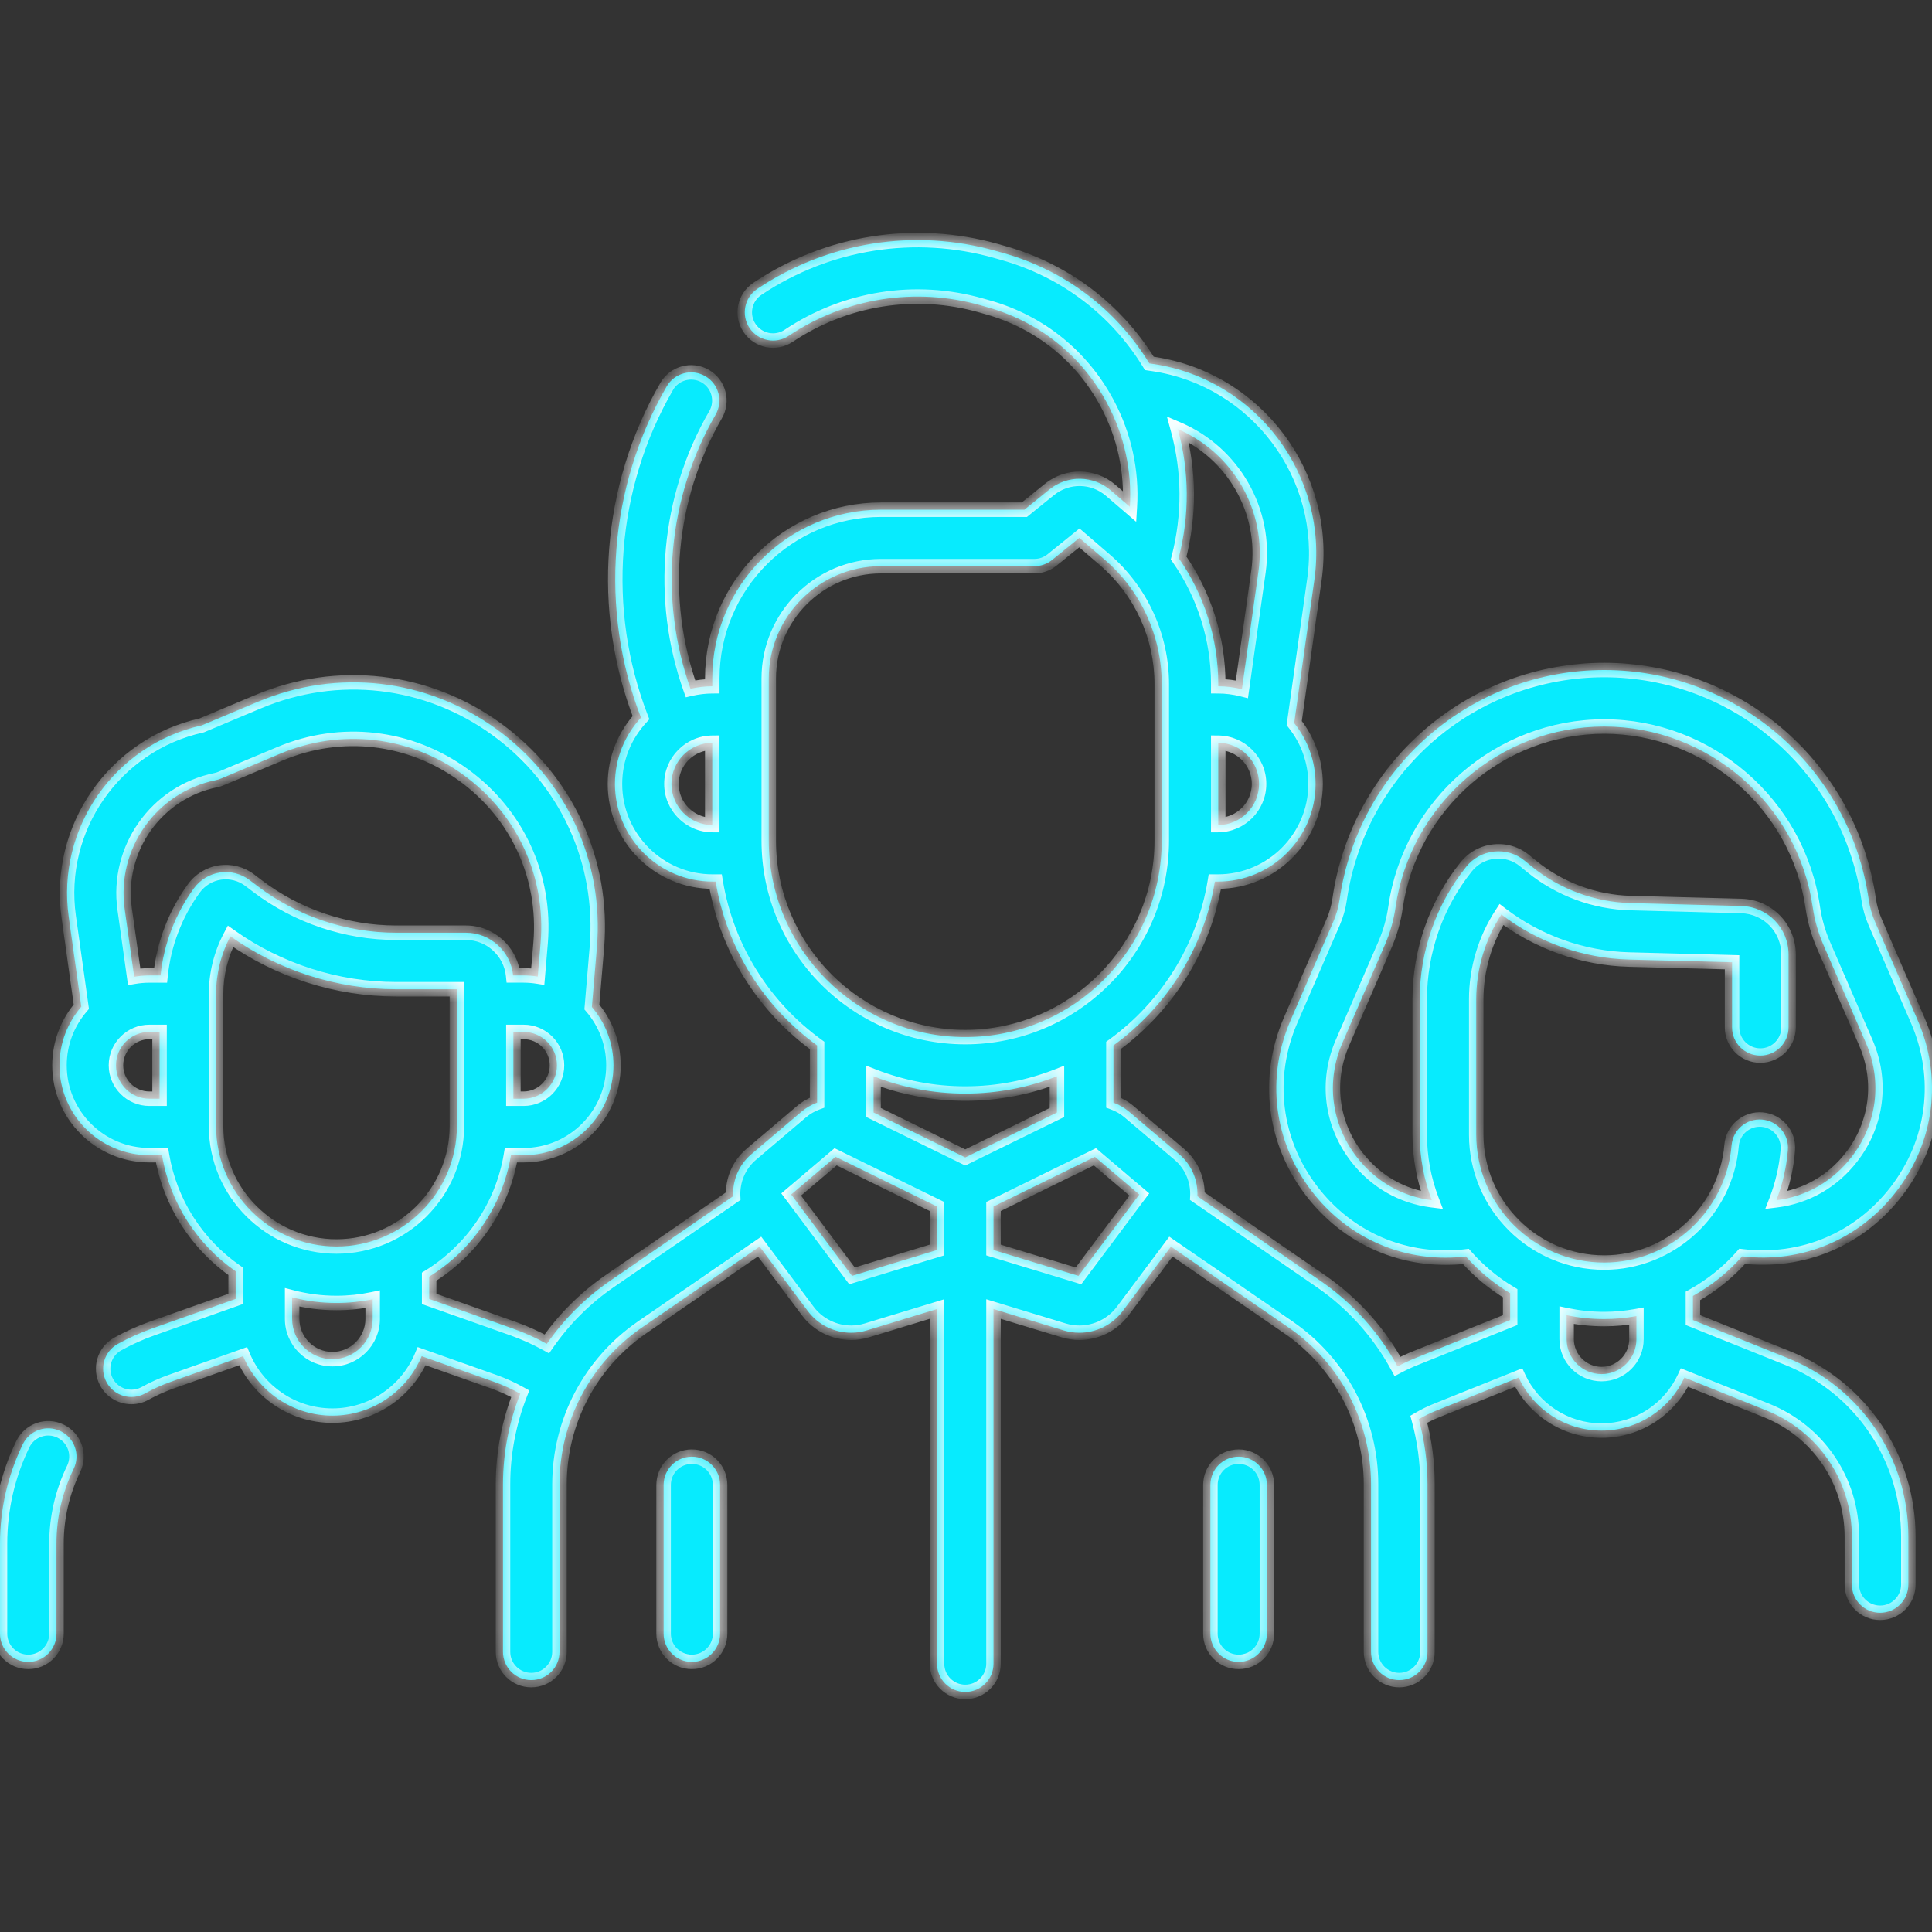 <svg width="80" height="80" viewBox="0 0 80 80" fill="none" xmlns="http://www.w3.org/2000/svg">
<rect x="0" y="0" width="80" height="80" fill="#333333" stroke="none"/>
<g clip-path="url(#clip0_716:2656)">
<mask id="path-1-inside-1_716:2656" fill="white">
<path fill-rule="evenodd" clip-rule="evenodd" d="M74.018 56.233L70.101 54.662V53.662C70.87 53.235 71.56 52.679 72.141 52.022C74.618 52.315 76.989 51.326 78.523 49.336C80.11 47.279 80.44 44.627 79.407 42.244L77.648 38.188C77.516 37.884 77.425 37.562 77.377 37.234C76.998 34.599 75.682 32.189 73.671 30.446C71.659 28.704 69.086 27.744 66.425 27.744C63.763 27.744 61.19 28.704 59.179 30.446C57.168 32.189 55.851 34.599 55.472 37.234C55.425 37.562 55.334 37.884 55.201 38.188L53.443 42.244C52.409 44.627 52.739 47.279 54.326 49.336C55.684 51.096 57.695 52.077 59.856 52.077C60.134 52.077 60.416 52.06 60.699 52.027C61.226 52.625 61.844 53.14 62.533 53.55V54.662L58.616 56.233C58.361 56.336 58.112 56.452 57.869 56.58C57.111 55.186 56.029 53.967 54.683 53.041L49.582 49.533C49.611 48.889 49.353 48.24 48.829 47.795L46.756 46.036C46.559 45.869 46.339 45.743 46.105 45.657V43.289C48.296 41.7 49.85 39.286 50.305 36.505H50.43C52.66 36.505 54.475 34.691 54.475 32.461C54.475 31.509 54.143 30.633 53.59 29.941L54.427 23.997C55.029 19.712 52.038 15.709 47.758 15.072L47.592 15.048C46.223 12.814 44.103 11.203 41.56 10.482L41.254 10.395C37.882 9.439 34.276 10.009 31.359 11.961C30.822 12.32 30.678 13.046 31.037 13.583C31.396 14.12 32.123 14.264 32.66 13.905C35.005 12.335 37.905 11.877 40.616 12.645L40.922 12.732C43.05 13.335 44.797 14.742 45.841 16.692C46.559 18.034 46.876 19.509 46.785 20.985L45.992 20.303C45.267 19.681 44.201 19.664 43.458 20.265L42.418 21.105H36.481C32.628 21.105 29.494 24.239 29.494 28.092V28.416C29.184 28.418 28.882 28.455 28.592 28.522C27.27 24.799 27.642 20.605 29.63 17.174C29.954 16.615 29.763 15.9 29.204 15.576C28.645 15.252 27.93 15.443 27.606 16.002C25.202 20.151 24.812 25.252 26.541 29.717C25.873 30.439 25.464 31.403 25.464 32.461C25.464 34.691 27.279 36.505 29.509 36.505H29.634C30.089 39.286 31.643 41.7 33.834 43.289V45.657C33.6 45.743 33.38 45.869 33.183 46.036L31.11 47.795C30.586 48.24 30.328 48.889 30.357 49.533L25.256 53.041C24.22 53.754 23.339 54.641 22.643 55.647C22.192 55.398 21.722 55.185 21.235 55.013L17.771 53.786V52.864C19.536 51.774 20.804 49.957 21.157 47.834H21.68C23.733 47.834 25.402 46.165 25.402 44.112C25.402 43.191 25.065 42.348 24.508 41.697L24.717 39.225C25.008 35.665 23.454 32.288 20.562 30.193C17.67 28.097 13.977 27.672 10.685 29.056L8.353 30.037C4.743 30.834 2.33 34.293 2.846 37.967L3.367 41.685C2.805 42.337 2.463 43.185 2.463 44.112C2.463 46.165 4.133 47.834 6.185 47.834H6.709C7.039 49.819 8.17 51.536 9.758 52.642V53.786L6.294 55.012C5.809 55.184 5.331 55.399 4.874 55.652C4.309 55.965 4.104 56.676 4.416 57.242C4.63 57.628 5.029 57.846 5.441 57.846C5.632 57.846 5.826 57.799 6.006 57.7C6.351 57.509 6.711 57.346 7.075 57.217L10.068 56.157C10.674 57.602 12.102 58.619 13.764 58.619C15.426 58.619 16.855 57.602 17.461 56.157L20.454 57.218C20.83 57.351 21.194 57.517 21.542 57.711C21.077 58.889 20.828 60.158 20.828 61.461V68.4C20.828 69.046 21.352 69.569 21.998 69.569C22.644 69.569 23.168 69.046 23.168 68.4V61.461C23.168 58.866 24.444 56.439 26.582 54.969L31.453 51.619L33.45 54.288C33.879 54.862 34.552 55.186 35.246 55.186C35.462 55.186 35.681 55.154 35.894 55.089L38.8 54.205V68.889C38.8 69.535 39.323 70.059 39.969 70.059C40.615 70.059 41.139 69.535 41.139 68.889V54.205L44.045 55.09C44.258 55.154 44.477 55.186 44.693 55.186C45.387 55.186 46.06 54.862 46.489 54.288L48.486 51.619L53.357 54.969C55.495 56.439 56.771 58.866 56.771 61.461V68.4C56.771 69.046 57.295 69.569 57.941 69.569C58.587 69.569 59.11 69.046 59.11 68.4V61.461C59.11 60.539 58.985 59.635 58.748 58.767C58.985 58.629 59.232 58.507 59.487 58.405L62.883 57.042C63.485 58.337 64.797 59.238 66.317 59.238C67.836 59.238 69.149 58.337 69.75 57.042L73.147 58.405C75.294 59.266 76.682 61.318 76.682 63.632V65.612C76.682 66.258 77.206 66.782 77.852 66.782C78.498 66.782 79.021 66.258 79.021 65.612V63.632C79.021 60.357 77.057 57.453 74.018 56.233ZM27.803 32.46C27.803 31.525 28.56 30.764 29.493 30.756V34.165C28.56 34.156 27.803 33.395 27.803 32.46ZM21.68 45.495H21.258V42.73H21.68C22.442 42.73 23.063 43.35 23.063 44.112C23.063 44.874 22.442 45.495 21.68 45.495ZM4.802 44.112C4.802 43.35 5.422 42.73 6.185 42.73H6.607V45.495H6.185C5.423 45.495 4.802 44.874 4.802 44.112ZM8.028 36.785C7.252 37.856 6.783 39.09 6.648 40.391H6.185C5.97 40.391 5.76 40.41 5.556 40.445L5.162 37.642C4.813 35.15 6.471 32.805 8.937 32.304C9.013 32.289 9.087 32.266 9.158 32.236L11.591 31.213C14.124 30.148 16.965 30.475 19.189 32.087C21.414 33.699 22.609 36.296 22.386 39.031L22.267 40.437C22.076 40.407 21.88 40.39 21.68 40.39H21.247C21.147 39.399 20.307 38.622 19.289 38.622H16.401C14.342 38.622 12.305 37.937 10.665 36.693L10.334 36.442C9.987 36.179 9.54 36.064 9.109 36.128C8.678 36.193 8.284 36.432 8.028 36.785ZM8.947 41.169C8.947 40.323 9.15 39.506 9.541 38.77C11.533 40.185 13.955 40.962 16.401 40.962H18.919V46.628C18.919 49.377 16.682 51.614 13.933 51.614C11.183 51.614 8.947 49.377 8.947 46.628V41.169ZM13.764 56.28C12.845 56.28 12.097 55.532 12.097 54.612V53.72C12.684 53.873 13.299 53.953 13.933 53.953C14.446 53.953 14.947 53.9 15.432 53.799V54.612C15.432 55.532 14.684 56.28 13.764 56.28ZM50.445 34.165V30.756C51.378 30.764 52.135 31.525 52.135 32.46C52.135 33.395 51.378 34.156 50.445 34.165ZM52.11 23.671L51.425 28.54C51.111 28.46 50.783 28.417 50.445 28.416V28.322C50.445 26.436 49.861 24.622 48.805 23.106C49.266 21.332 49.249 19.506 48.773 17.77C51.032 18.734 52.467 21.133 52.11 23.671ZM31.833 34.806V28.091C31.833 25.529 33.918 23.444 36.481 23.444H42.831C43.099 23.444 43.358 23.352 43.566 23.184L44.694 22.273L45.742 23.173C47.244 24.464 48.105 26.341 48.105 28.322V34.806C48.105 39.293 44.455 42.943 39.969 42.943C35.483 42.943 31.833 39.293 31.833 34.806ZM39.969 45.282C41.308 45.282 42.587 45.027 43.766 44.567V46.066L39.969 47.927L36.173 46.066V44.567C37.351 45.027 38.63 45.282 39.969 45.282ZM35.281 52.831L32.761 49.462L34.601 47.9L38.799 49.959V51.76L35.281 52.831ZM44.658 52.831L41.139 51.76V49.959L45.337 47.901L47.177 49.462L44.658 52.831ZM56.178 47.908C55.119 46.535 54.899 44.765 55.589 43.175L57.347 39.119C57.562 38.624 57.71 38.102 57.787 37.567C58.401 33.301 62.114 30.084 66.425 30.084C70.735 30.084 74.448 33.301 75.062 37.567C75.139 38.102 75.287 38.624 75.502 39.119L77.26 43.175C77.95 44.765 77.73 46.535 76.671 47.908C75.887 48.924 74.775 49.55 73.556 49.7C73.808 49.046 73.972 48.348 74.032 47.621C74.086 46.977 73.607 46.412 72.963 46.359C72.32 46.306 71.754 46.784 71.701 47.428C71.476 50.149 69.158 52.28 66.425 52.28C63.504 52.28 61.128 49.904 61.128 46.984V41.373C61.128 40.129 61.494 38.905 62.169 37.866C63.682 39.022 65.548 39.682 67.454 39.733L71.721 39.845V42.54C71.721 43.186 72.245 43.709 72.891 43.709C73.537 43.709 74.06 43.186 74.06 42.54V39.529C74.06 38.428 73.199 37.544 72.099 37.515L67.516 37.394C66.031 37.355 64.58 36.818 63.428 35.881L63.126 35.635C62.77 35.345 62.322 35.212 61.865 35.261C61.408 35.31 60.998 35.535 60.712 35.893C59.471 37.443 58.788 39.389 58.788 41.373V46.984C58.788 47.94 58.966 48.854 59.288 49.698C58.071 49.547 56.961 48.923 56.178 47.908ZM66.317 56.898C65.52 56.898 64.871 56.25 64.871 55.453V54.461C65.373 54.565 65.892 54.62 66.424 54.62C66.88 54.62 67.326 54.577 67.761 54.498V55.453C67.762 56.25 67.113 56.898 66.317 56.898ZM27.479 61.487C27.479 60.841 28.002 60.317 28.648 60.317C29.294 60.317 29.818 60.841 29.818 61.487V67.647C29.818 68.293 29.294 68.816 28.648 68.816C28.002 68.816 27.479 68.293 27.479 67.647V61.487ZM50.12 61.487C50.12 60.841 50.643 60.317 51.289 60.317C51.935 60.317 52.459 60.841 52.459 61.487V67.647C52.459 68.293 51.935 68.816 51.289 68.816C50.643 68.816 50.12 68.293 50.12 67.647V61.487ZM0.944 59.803C1.226 59.221 1.926 58.978 2.507 59.26C3.089 59.541 3.332 60.241 3.05 60.822C2.578 61.796 2.339 62.838 2.339 63.918V67.647C2.339 68.293 1.816 68.816 1.17 68.816C0.524 68.816 0 68.293 0 67.647V63.918C0 62.482 0.318 61.097 0.944 59.803Z"/>
</mask>
<path fill-rule="evenodd" clip-rule="evenodd" d="M74.018 56.233L70.101 54.662V53.662C70.87 53.235 71.56 52.679 72.141 52.022C74.618 52.315 76.989 51.326 78.523 49.336C80.11 47.279 80.44 44.627 79.407 42.244L77.648 38.188C77.516 37.884 77.425 37.562 77.377 37.234C76.998 34.599 75.682 32.189 73.671 30.446C71.659 28.704 69.086 27.744 66.425 27.744C63.763 27.744 61.19 28.704 59.179 30.446C57.168 32.189 55.851 34.599 55.472 37.234C55.425 37.562 55.334 37.884 55.201 38.188L53.443 42.244C52.409 44.627 52.739 47.279 54.326 49.336C55.684 51.096 57.695 52.077 59.856 52.077C60.134 52.077 60.416 52.06 60.699 52.027C61.226 52.625 61.844 53.14 62.533 53.55V54.662L58.616 56.233C58.361 56.336 58.112 56.452 57.869 56.58C57.111 55.186 56.029 53.967 54.683 53.041L49.582 49.533C49.611 48.889 49.353 48.24 48.829 47.795L46.756 46.036C46.559 45.869 46.339 45.743 46.105 45.657V43.289C48.296 41.7 49.85 39.286 50.305 36.505H50.43C52.66 36.505 54.475 34.691 54.475 32.461C54.475 31.509 54.143 30.633 53.59 29.941L54.427 23.997C55.029 19.712 52.038 15.709 47.758 15.072L47.592 15.048C46.223 12.814 44.103 11.203 41.56 10.482L41.254 10.395C37.882 9.439 34.276 10.009 31.359 11.961C30.822 12.32 30.678 13.046 31.037 13.583C31.396 14.12 32.123 14.264 32.66 13.905C35.005 12.335 37.905 11.877 40.616 12.645L40.922 12.732C43.05 13.335 44.797 14.742 45.841 16.692C46.559 18.034 46.876 19.509 46.785 20.985L45.992 20.303C45.267 19.681 44.201 19.664 43.458 20.265L42.418 21.105H36.481C32.628 21.105 29.494 24.239 29.494 28.092V28.416C29.184 28.418 28.882 28.455 28.592 28.522C27.27 24.799 27.642 20.605 29.63 17.174C29.954 16.615 29.763 15.9 29.204 15.576C28.645 15.252 27.93 15.443 27.606 16.002C25.202 20.151 24.812 25.252 26.541 29.717C25.873 30.439 25.464 31.403 25.464 32.461C25.464 34.691 27.279 36.505 29.509 36.505H29.634C30.089 39.286 31.643 41.7 33.834 43.289V45.657C33.6 45.743 33.38 45.869 33.183 46.036L31.11 47.795C30.586 48.24 30.328 48.889 30.357 49.533L25.256 53.041C24.22 53.754 23.339 54.641 22.643 55.647C22.192 55.398 21.722 55.185 21.235 55.013L17.771 53.786V52.864C19.536 51.774 20.804 49.957 21.157 47.834H21.68C23.733 47.834 25.402 46.165 25.402 44.112C25.402 43.191 25.065 42.348 24.508 41.697L24.717 39.225C25.008 35.665 23.454 32.288 20.562 30.193C17.67 28.097 13.977 27.672 10.685 29.056L8.353 30.037C4.743 30.834 2.33 34.293 2.846 37.967L3.367 41.685C2.805 42.337 2.463 43.185 2.463 44.112C2.463 46.165 4.133 47.834 6.185 47.834H6.709C7.039 49.819 8.17 51.536 9.758 52.642V53.786L6.294 55.012C5.809 55.184 5.331 55.399 4.874 55.652C4.309 55.965 4.104 56.676 4.416 57.242C4.63 57.628 5.029 57.846 5.441 57.846C5.632 57.846 5.826 57.799 6.006 57.7C6.351 57.509 6.711 57.346 7.075 57.217L10.068 56.157C10.674 57.602 12.102 58.619 13.764 58.619C15.426 58.619 16.855 57.602 17.461 56.157L20.454 57.218C20.83 57.351 21.194 57.517 21.542 57.711C21.077 58.889 20.828 60.158 20.828 61.461V68.4C20.828 69.046 21.352 69.569 21.998 69.569C22.644 69.569 23.168 69.046 23.168 68.4V61.461C23.168 58.866 24.444 56.439 26.582 54.969L31.453 51.619L33.45 54.288C33.879 54.862 34.552 55.186 35.246 55.186C35.462 55.186 35.681 55.154 35.894 55.089L38.8 54.205V68.889C38.8 69.535 39.323 70.059 39.969 70.059C40.615 70.059 41.139 69.535 41.139 68.889V54.205L44.045 55.09C44.258 55.154 44.477 55.186 44.693 55.186C45.387 55.186 46.06 54.862 46.489 54.288L48.486 51.619L53.357 54.969C55.495 56.439 56.771 58.866 56.771 61.461V68.4C56.771 69.046 57.295 69.569 57.941 69.569C58.587 69.569 59.11 69.046 59.11 68.4V61.461C59.11 60.539 58.985 59.635 58.748 58.767C58.985 58.629 59.232 58.507 59.487 58.405L62.883 57.042C63.485 58.337 64.797 59.238 66.317 59.238C67.836 59.238 69.149 58.337 69.75 57.042L73.147 58.405C75.294 59.266 76.682 61.318 76.682 63.632V65.612C76.682 66.258 77.206 66.782 77.852 66.782C78.498 66.782 79.021 66.258 79.021 65.612V63.632C79.021 60.357 77.057 57.453 74.018 56.233ZM27.803 32.46C27.803 31.525 28.56 30.764 29.493 30.756V34.165C28.56 34.156 27.803 33.395 27.803 32.46ZM21.68 45.495H21.258V42.73H21.68C22.442 42.73 23.063 43.35 23.063 44.112C23.063 44.874 22.442 45.495 21.68 45.495ZM4.802 44.112C4.802 43.35 5.422 42.73 6.185 42.73H6.607V45.495H6.185C5.423 45.495 4.802 44.874 4.802 44.112ZM8.028 36.785C7.252 37.856 6.783 39.09 6.648 40.391H6.185C5.97 40.391 5.76 40.41 5.556 40.445L5.162 37.642C4.813 35.15 6.471 32.805 8.937 32.304C9.013 32.289 9.087 32.266 9.158 32.236L11.591 31.213C14.124 30.148 16.965 30.475 19.189 32.087C21.414 33.699 22.609 36.296 22.386 39.031L22.267 40.437C22.076 40.407 21.88 40.39 21.68 40.39H21.247C21.147 39.399 20.307 38.622 19.289 38.622H16.401C14.342 38.622 12.305 37.937 10.665 36.693L10.334 36.442C9.987 36.179 9.54 36.064 9.109 36.128C8.678 36.193 8.284 36.432 8.028 36.785ZM8.947 41.169C8.947 40.323 9.15 39.506 9.541 38.77C11.533 40.185 13.955 40.962 16.401 40.962H18.919V46.628C18.919 49.377 16.682 51.614 13.933 51.614C11.183 51.614 8.947 49.377 8.947 46.628V41.169ZM13.764 56.28C12.845 56.28 12.097 55.532 12.097 54.612V53.72C12.684 53.873 13.299 53.953 13.933 53.953C14.446 53.953 14.947 53.9 15.432 53.799V54.612C15.432 55.532 14.684 56.28 13.764 56.28ZM50.445 34.165V30.756C51.378 30.764 52.135 31.525 52.135 32.46C52.135 33.395 51.378 34.156 50.445 34.165ZM52.11 23.671L51.425 28.54C51.111 28.46 50.783 28.417 50.445 28.416V28.322C50.445 26.436 49.861 24.622 48.805 23.106C49.266 21.332 49.249 19.506 48.773 17.77C51.032 18.734 52.467 21.133 52.11 23.671ZM31.833 34.806V28.091C31.833 25.529 33.918 23.444 36.481 23.444H42.831C43.099 23.444 43.358 23.352 43.566 23.184L44.694 22.273L45.742 23.173C47.244 24.464 48.105 26.341 48.105 28.322V34.806C48.105 39.293 44.455 42.943 39.969 42.943C35.483 42.943 31.833 39.293 31.833 34.806ZM39.969 45.282C41.308 45.282 42.587 45.027 43.766 44.567V46.066L39.969 47.927L36.173 46.066V44.567C37.351 45.027 38.63 45.282 39.969 45.282ZM35.281 52.831L32.761 49.462L34.601 47.9L38.799 49.959V51.76L35.281 52.831ZM44.658 52.831L41.139 51.76V49.959L45.337 47.901L47.177 49.462L44.658 52.831ZM56.178 47.908C55.119 46.535 54.899 44.765 55.589 43.175L57.347 39.119C57.562 38.624 57.71 38.102 57.787 37.567C58.401 33.301 62.114 30.084 66.425 30.084C70.735 30.084 74.448 33.301 75.062 37.567C75.139 38.102 75.287 38.624 75.502 39.119L77.26 43.175C77.95 44.765 77.73 46.535 76.671 47.908C75.887 48.924 74.775 49.55 73.556 49.7C73.808 49.046 73.972 48.348 74.032 47.621C74.086 46.977 73.607 46.412 72.963 46.359C72.32 46.306 71.754 46.784 71.701 47.428C71.476 50.149 69.158 52.28 66.425 52.28C63.504 52.28 61.128 49.904 61.128 46.984V41.373C61.128 40.129 61.494 38.905 62.169 37.866C63.682 39.022 65.548 39.682 67.454 39.733L71.721 39.845V42.54C71.721 43.186 72.245 43.709 72.891 43.709C73.537 43.709 74.06 43.186 74.06 42.54V39.529C74.06 38.428 73.199 37.544 72.099 37.515L67.516 37.394C66.031 37.355 64.58 36.818 63.428 35.881L63.126 35.635C62.77 35.345 62.322 35.212 61.865 35.261C61.408 35.31 60.998 35.535 60.712 35.893C59.471 37.443 58.788 39.389 58.788 41.373V46.984C58.788 47.94 58.966 48.854 59.288 49.698C58.071 49.547 56.961 48.923 56.178 47.908ZM66.317 56.898C65.52 56.898 64.871 56.25 64.871 55.453V54.461C65.373 54.565 65.892 54.62 66.424 54.62C66.88 54.62 67.326 54.577 67.761 54.498V55.453C67.762 56.25 67.113 56.898 66.317 56.898ZM27.479 61.487C27.479 60.841 28.002 60.317 28.648 60.317C29.294 60.317 29.818 60.841 29.818 61.487V67.647C29.818 68.293 29.294 68.816 28.648 68.816C28.002 68.816 27.479 68.293 27.479 67.647V61.487ZM50.12 61.487C50.12 60.841 50.643 60.317 51.289 60.317C51.935 60.317 52.459 60.841 52.459 61.487V67.647C52.459 68.293 51.935 68.816 51.289 68.816C50.643 68.816 50.12 68.293 50.12 67.647V61.487ZM0.944 59.803C1.226 59.221 1.926 58.978 2.507 59.26C3.089 59.541 3.332 60.241 3.05 60.822C2.578 61.796 2.339 62.838 2.339 63.918V67.647C2.339 68.293 1.816 68.816 1.17 68.816C0.524 68.816 0 68.293 0 67.647V63.918C0 62.482 0.318 61.097 0.944 59.803Z" fill="#07EBFE"/>
<path d="M70.101 54.662H69.801V54.865L69.989 54.941L70.101 54.662ZM74.018 56.233L74.129 55.955L74.129 55.955L74.018 56.233ZM70.101 53.662L69.955 53.4L69.801 53.485V53.662H70.101ZM72.141 52.022L72.176 51.724L72.02 51.706L71.916 51.824L72.141 52.022ZM78.523 49.336L78.286 49.153L78.286 49.153L78.523 49.336ZM79.407 42.244L79.682 42.124L79.682 42.124L79.407 42.244ZM77.648 38.188L77.923 38.069L77.923 38.069L77.648 38.188ZM77.377 37.234L77.08 37.276L77.08 37.276L77.377 37.234ZM73.671 30.446L73.474 30.673L73.474 30.673L73.671 30.446ZM59.179 30.446L59.375 30.673H59.375L59.179 30.446ZM55.472 37.234L55.769 37.276L55.769 37.276L55.472 37.234ZM55.201 38.188L54.926 38.069L54.926 38.069L55.201 38.188ZM53.443 42.244L53.168 42.124L53.443 42.244ZM54.326 49.336L54.089 49.52L54.089 49.52L54.326 49.336ZM59.856 52.077V51.777H59.856L59.856 52.077ZM60.699 52.027L60.924 51.829L60.82 51.711L60.664 51.729L60.699 52.027ZM62.533 53.55H62.833V53.379L62.686 53.292L62.533 53.55ZM62.533 54.662L62.644 54.941L62.833 54.865V54.662H62.533ZM58.616 56.233L58.505 55.955L58.505 55.955L58.616 56.233ZM57.869 56.58L57.605 56.723L57.747 56.984L58.009 56.845L57.869 56.58ZM54.683 53.041L54.853 52.794L54.853 52.794L54.683 53.041ZM49.582 49.533L49.282 49.52L49.274 49.686L49.412 49.781L49.582 49.533ZM48.829 47.795L48.635 48.024L48.635 48.024L48.829 47.795ZM46.756 46.036L46.562 46.265L46.562 46.265L46.756 46.036ZM46.105 45.657H45.805V45.867L46.002 45.939L46.105 45.657ZM46.105 43.289L45.929 43.047L45.805 43.136V43.289H46.105ZM50.305 36.505V36.205H50.05L50.009 36.456L50.305 36.505ZM53.59 29.941L53.294 29.899L53.276 30.027L53.356 30.128L53.59 29.941ZM54.427 23.997L54.724 24.039L54.724 24.039L54.427 23.997ZM47.758 15.072L47.802 14.776L47.802 14.776L47.758 15.072ZM47.592 15.048L47.336 15.204L47.409 15.324L47.548 15.345L47.592 15.048ZM41.56 10.482L41.478 10.77L41.478 10.77L41.56 10.482ZM41.254 10.395L41.336 10.106L41.336 10.106L41.254 10.395ZM31.359 11.961L31.526 12.21L31.526 12.21L31.359 11.961ZM31.037 13.583L30.788 13.75L31.037 13.583ZM32.66 13.905L32.493 13.655V13.655L32.66 13.905ZM40.616 12.645L40.698 12.357L40.698 12.357L40.616 12.645ZM40.922 12.732L40.84 13.021L40.84 13.021L40.922 12.732ZM45.841 16.692L46.105 16.55L46.105 16.55L45.841 16.692ZM46.785 20.985L46.589 21.212L47.047 21.606L47.084 21.004L46.785 20.985ZM45.992 20.303L46.187 20.076L46.187 20.076L45.992 20.303ZM43.458 20.265L43.647 20.498L43.647 20.498L43.458 20.265ZM42.418 21.105V21.405H42.524L42.606 21.338L42.418 21.105ZM29.494 28.416L29.495 28.716L29.794 28.715V28.416H29.494ZM28.592 28.522L28.309 28.623L28.399 28.875L28.66 28.814L28.592 28.522ZM29.63 17.174L29.89 17.325L29.89 17.325L29.63 17.174ZM29.204 15.576L29.355 15.316L29.355 15.316L29.204 15.576ZM27.606 16.002L27.346 15.851L27.346 15.851L27.606 16.002ZM26.541 29.717L26.761 29.921L26.888 29.783L26.82 29.609L26.541 29.717ZM29.634 36.505L29.93 36.456L29.889 36.205H29.634V36.505ZM33.834 43.289H34.134V43.136L34.01 43.047L33.834 43.289ZM33.834 45.657L33.937 45.939L34.134 45.867V45.657H33.834ZM33.183 46.036L33.377 46.264L33.377 46.264L33.183 46.036ZM31.11 47.795L31.305 48.024L31.305 48.024L31.11 47.795ZM30.357 49.533L30.527 49.781L30.665 49.686L30.657 49.52L30.357 49.533ZM25.256 53.041L25.426 53.289L25.426 53.289L25.256 53.041ZM22.643 55.647L22.498 55.91L22.736 56.041L22.89 55.818L22.643 55.647ZM21.235 55.013L21.335 54.73L21.335 54.73L21.235 55.013ZM17.771 53.786H17.471V53.998L17.671 54.069L17.771 53.786ZM17.771 52.864L17.614 52.609L17.471 52.697V52.864H17.771ZM21.157 47.834V47.534H20.903L20.861 47.785L21.157 47.834ZM24.508 41.697L24.209 41.672L24.199 41.797L24.28 41.892L24.508 41.697ZM24.717 39.225L25.016 39.25L25.016 39.249L24.717 39.225ZM20.562 30.193L20.386 30.436L20.386 30.436L20.562 30.193ZM10.685 29.056L10.568 28.78H10.568L10.685 29.056ZM8.353 30.037L8.418 30.33L8.444 30.324L8.47 30.313L8.353 30.037ZM2.846 37.967L3.143 37.925L3.143 37.925L2.846 37.967ZM3.367 41.685L3.595 41.881L3.683 41.778L3.665 41.643L3.367 41.685ZM6.709 47.834L7.004 47.785L6.963 47.534H6.709V47.834ZM9.758 52.642H10.058V52.486L9.929 52.396L9.758 52.642ZM9.758 53.786L9.858 54.069L10.058 53.998V53.786H9.758ZM6.294 55.012L6.194 54.73L6.194 54.73L6.294 55.012ZM4.874 55.652L5.019 55.915L5.019 55.915L4.874 55.652ZM4.416 57.242L4.679 57.097L4.679 57.097L4.416 57.242ZM6.006 57.7L6.151 57.962L6.151 57.962L6.006 57.7ZM7.075 57.217L7.175 57.5H7.175L7.075 57.217ZM10.068 56.157L10.344 56.041L10.235 55.78L9.967 55.875L10.068 56.157ZM17.461 56.157L17.561 55.875L17.294 55.78L17.184 56.041L17.461 56.157ZM20.454 57.218L20.354 57.5L20.354 57.5L20.454 57.218ZM21.542 57.711L21.821 57.821L21.917 57.577L21.688 57.449L21.542 57.711ZM26.582 54.969L26.412 54.722H26.412L26.582 54.969ZM31.453 51.619L31.693 51.439L31.521 51.208L31.283 51.372L31.453 51.619ZM33.45 54.288L33.69 54.109L33.69 54.109L33.45 54.288ZM35.894 55.089L35.807 54.802L35.807 54.802L35.894 55.089ZM38.8 54.205H39.1V53.8L38.712 53.918L38.8 54.205ZM41.139 54.205L41.226 53.918L40.839 53.8V54.205H41.139ZM44.045 55.09L43.958 55.377L43.958 55.377L44.045 55.09ZM46.489 54.288L46.729 54.468L46.729 54.468L46.489 54.288ZM48.486 51.619L48.656 51.372L48.418 51.208L48.245 51.439L48.486 51.619ZM53.357 54.969L53.187 55.216L53.187 55.216L53.357 54.969ZM58.748 58.767L58.597 58.508L58.398 58.624L58.459 58.846L58.748 58.767ZM59.487 58.405L59.599 58.683L59.599 58.683L59.487 58.405ZM62.883 57.042L63.155 56.916L63.035 56.658L62.772 56.764L62.883 57.042ZM69.75 57.042L69.862 56.764L69.598 56.658L69.478 56.916L69.75 57.042ZM73.147 58.405L73.035 58.683L73.035 58.683L73.147 58.405ZM79.021 63.632H79.321V63.632L79.021 63.632ZM29.493 30.756H29.793V30.453L29.491 30.456L29.493 30.756ZM29.493 34.165L29.491 34.465L29.793 34.467V34.165H29.493ZM21.258 45.495H20.958V45.795H21.258V45.495ZM21.258 42.73V42.43H20.958V42.73H21.258ZM6.607 42.73H6.907V42.43H6.607V42.73ZM6.607 45.495V45.795H6.907V45.495H6.607ZM6.185 45.495L6.185 45.795H6.185V45.495ZM6.648 40.391V40.691H6.919L6.947 40.421L6.648 40.391ZM8.028 36.785L7.785 36.609L7.785 36.609L8.028 36.785ZM5.556 40.445L5.258 40.486L5.301 40.792L5.606 40.74L5.556 40.445ZM5.162 37.642L5.459 37.6L5.459 37.6L5.162 37.642ZM8.937 32.304L8.878 32.01L8.877 32.01L8.937 32.304ZM9.158 32.236L9.041 31.959L9.041 31.959L9.158 32.236ZM11.591 31.213L11.475 30.936L11.475 30.936L11.591 31.213ZM19.189 32.087L19.365 31.844L19.365 31.844L19.189 32.087ZM22.386 39.031L22.685 39.056L22.685 39.055L22.386 39.031ZM22.267 40.437L22.22 40.733L22.539 40.784L22.566 40.462L22.267 40.437ZM21.247 40.39L20.949 40.421L20.977 40.69H21.247V40.39ZM10.665 36.693L10.847 36.454L10.847 36.454L10.665 36.693ZM10.334 36.442L10.153 36.681L10.153 36.681L10.334 36.442ZM9.109 36.128L9.153 36.425L9.153 36.425L9.109 36.128ZM9.541 38.77L9.715 38.525L9.436 38.327L9.276 38.629L9.541 38.77ZM18.919 40.962H19.218V40.662H18.919V40.962ZM12.097 53.72L12.172 53.43L11.797 53.333V53.72H12.097ZM15.432 53.799H15.732V53.429L15.37 53.505L15.432 53.799ZM50.445 30.756L50.447 30.456L50.145 30.453V30.756H50.445ZM50.445 34.165H50.145V34.467L50.447 34.465L50.445 34.165ZM51.425 28.54L51.351 28.831L51.675 28.913L51.722 28.582L51.425 28.54ZM52.11 23.671L51.812 23.629V23.629L52.11 23.671ZM50.445 28.416H50.145V28.715L50.444 28.716L50.445 28.416ZM48.805 23.106L48.515 23.031L48.48 23.164L48.559 23.277L48.805 23.106ZM48.773 17.77L48.89 17.494L48.319 17.25L48.483 17.85L48.773 17.77ZM43.566 23.184L43.754 23.417L43.755 23.417L43.566 23.184ZM44.694 22.273L44.89 22.045L44.7 21.882L44.505 22.039L44.694 22.273ZM45.742 23.173L45.937 22.946L45.937 22.946L45.742 23.173ZM43.766 44.567H44.066V44.128L43.657 44.288L43.766 44.567ZM43.766 46.066L43.898 46.335L44.066 46.253V46.066H43.766ZM39.969 47.927L39.837 48.197L39.969 48.261L40.101 48.197L39.969 47.927ZM36.173 46.066H35.873V46.253L36.041 46.335L36.173 46.066ZM36.173 44.567L36.282 44.288L35.873 44.128V44.567H36.173ZM32.761 49.462L32.567 49.233L32.352 49.416L32.521 49.641L32.761 49.462ZM35.281 52.831L35.04 53.01L35.166 53.179L35.368 53.117L35.281 52.831ZM34.601 47.9L34.733 47.631L34.556 47.545L34.407 47.672L34.601 47.9ZM38.799 49.959H39.099V49.772L38.931 49.69L38.799 49.959ZM38.799 51.76L38.887 52.047L39.099 51.982V51.76H38.799ZM41.139 51.76H40.839V51.982L41.051 52.047L41.139 51.76ZM44.658 52.831L44.57 53.117L44.772 53.179L44.898 53.01L44.658 52.831ZM41.139 49.959L41.007 49.69L40.839 49.772V49.959H41.139ZM45.337 47.901L45.532 47.672L45.382 47.545L45.205 47.631L45.337 47.901ZM47.177 49.462L47.417 49.642L47.587 49.416L47.371 49.233L47.177 49.462ZM55.589 43.175L55.864 43.294L55.864 43.294L55.589 43.175ZM56.178 47.908L55.941 48.091L55.941 48.091L56.178 47.908ZM57.347 39.119L57.072 39L57.072 39L57.347 39.119ZM57.787 37.567L57.49 37.524L57.49 37.524L57.787 37.567ZM75.062 37.567L75.359 37.524V37.524L75.062 37.567ZM75.502 39.119L75.777 39L75.777 39L75.502 39.119ZM77.26 43.175L76.985 43.294V43.294L77.26 43.175ZM76.671 47.908L76.908 48.091L76.908 48.091L76.671 47.908ZM73.556 49.7L73.276 49.592L73.096 50.059L73.593 49.998L73.556 49.7ZM74.032 47.621L74.331 47.646V47.646L74.032 47.621ZM72.963 46.359L72.988 46.06L72.988 46.06L72.963 46.359ZM71.701 47.428L71.402 47.403V47.403L71.701 47.428ZM62.169 37.866L62.351 37.628L62.094 37.431L61.917 37.703L62.169 37.866ZM67.454 39.733L67.446 40.033L67.446 40.033L67.454 39.733ZM71.721 39.845H72.021V39.553L71.729 39.545L71.721 39.845ZM72.099 37.515L72.091 37.815H72.091L72.099 37.515ZM67.516 37.394L67.508 37.694L67.508 37.694L67.516 37.394ZM63.428 35.881L63.239 36.114L63.239 36.114L63.428 35.881ZM63.126 35.635L63.316 35.402L63.316 35.402L63.126 35.635ZM61.865 35.261L61.897 35.56L61.897 35.56L61.865 35.261ZM60.712 35.893L60.946 36.081L60.946 36.081L60.712 35.893ZM59.288 49.698L59.251 49.996L59.747 50.057L59.569 49.591L59.288 49.698ZM64.871 54.461L64.932 54.167L64.572 54.092V54.461H64.871ZM67.761 54.498H68.061V54.139L67.708 54.203L67.761 54.498ZM67.761 55.453H67.462V55.453L67.761 55.453ZM2.507 59.26L2.376 59.53L2.376 59.53L2.507 59.26ZM0.944 59.803L0.674 59.672L0.674 59.672L0.944 59.803ZM3.05 60.822L3.32 60.953L3.32 60.953L3.05 60.822ZM69.989 54.941L73.906 56.512L74.129 55.955L70.213 54.384L69.989 54.941ZM69.801 53.662V54.662H70.401V53.662H69.801ZM71.916 51.824C71.358 52.455 70.694 52.989 69.955 53.4L70.247 53.924C71.046 53.48 71.762 52.903 72.366 52.221L71.916 51.824ZM78.286 49.153C76.816 51.059 74.549 52.005 72.176 51.724L72.106 52.32C74.688 52.625 77.162 51.593 78.761 49.52L78.286 49.153ZM79.131 42.363C80.122 44.647 79.806 47.182 78.286 49.153L78.761 49.52C80.414 47.376 80.759 44.608 79.682 42.124L79.131 42.363ZM77.373 38.308L79.131 42.363L79.682 42.124L77.923 38.069L77.373 38.308ZM77.08 37.276C77.132 37.632 77.23 37.979 77.373 38.308L77.923 38.069C77.802 37.789 77.718 37.493 77.674 37.191L77.08 37.276ZM73.474 30.673C75.431 32.368 76.712 34.714 77.08 37.276L77.674 37.191C77.285 34.485 75.933 32.01 73.867 30.22L73.474 30.673ZM66.425 28.044C69.014 28.044 71.517 28.978 73.474 30.673L73.867 30.22C71.801 28.43 69.158 27.444 66.425 27.444V28.044ZM59.375 30.673C61.332 28.978 63.836 28.044 66.425 28.044V27.444C63.691 27.444 61.048 28.43 58.982 30.22L59.375 30.673ZM55.769 37.276C56.138 34.714 57.419 32.368 59.375 30.673L58.982 30.22C56.917 32.01 55.564 34.485 55.175 37.191L55.769 37.276ZM55.477 38.308C55.62 37.979 55.718 37.632 55.769 37.276L55.175 37.191C55.131 37.493 55.048 37.789 54.926 38.069L55.477 38.308ZM53.718 42.363L55.477 38.308L54.926 38.069L53.168 42.124L53.718 42.363ZM54.564 49.153C53.044 47.182 52.728 44.647 53.718 42.363L53.168 42.124C52.09 44.608 52.435 47.376 54.089 49.52L54.564 49.153ZM59.856 51.777C57.788 51.777 55.865 50.84 54.564 49.153L54.089 49.52C55.502 51.353 57.601 52.377 59.856 52.377L59.856 51.777ZM60.664 51.729C60.392 51.761 60.123 51.777 59.856 51.777V52.377C60.146 52.377 60.439 52.36 60.734 52.325L60.664 51.729ZM62.686 53.292C62.025 52.898 61.43 52.403 60.924 51.829L60.474 52.226C61.021 52.846 61.664 53.382 62.379 53.807L62.686 53.292ZM62.833 54.662V53.55H62.233V54.662H62.833ZM58.728 56.512L62.644 54.941L62.421 54.384L58.505 55.955L58.728 56.512ZM58.009 56.845C58.243 56.722 58.483 56.61 58.728 56.512L58.505 55.955C58.239 56.062 57.981 56.182 57.729 56.315L58.009 56.845ZM54.513 53.289C55.819 54.187 56.87 55.37 57.605 56.723L58.132 56.437C57.352 55.002 56.239 53.748 54.853 52.794L54.513 53.289ZM49.412 49.781L54.513 53.289L54.853 52.794L49.752 49.286L49.412 49.781ZM48.635 48.024C49.085 48.406 49.307 48.964 49.282 49.52L49.881 49.547C49.915 48.815 49.622 48.074 49.023 47.566L48.635 48.024ZM46.562 46.265L48.635 48.024L49.023 47.566L46.95 45.807L46.562 46.265ZM46.002 45.939C46.203 46.013 46.393 46.121 46.562 46.265L46.95 45.807C46.726 45.617 46.474 45.473 46.209 45.376L46.002 45.939ZM45.805 43.289V45.657H46.405V43.289H45.805ZM50.009 36.456C49.567 39.157 48.058 41.502 45.929 43.047L46.281 43.532C48.534 41.898 50.133 39.415 50.601 36.553L50.009 36.456ZM50.43 36.205H50.305V36.805H50.43V36.205ZM54.175 32.461C54.175 34.525 52.495 36.205 50.43 36.205V36.805C52.826 36.805 54.775 34.856 54.775 32.461H54.175ZM53.356 30.128C53.868 30.769 54.175 31.579 54.175 32.461H54.775C54.775 31.438 54.418 30.496 53.825 29.754L53.356 30.128ZM54.13 23.956L53.294 29.899L53.888 29.983L54.724 24.039L54.13 23.956ZM47.714 15.369C51.831 15.982 54.709 19.834 54.13 23.956L54.724 24.039C55.349 19.591 52.245 15.437 47.802 14.776L47.714 15.369ZM47.548 15.345L47.714 15.369L47.802 14.776L47.636 14.751L47.548 15.345ZM41.478 10.77C43.949 11.471 46.007 13.035 47.336 15.204L47.847 14.891C46.439 12.593 44.258 10.935 41.642 10.193L41.478 10.77ZM41.172 10.683L41.478 10.77L41.642 10.193L41.336 10.106L41.172 10.683ZM31.526 12.21C34.37 10.307 37.885 9.751 41.172 10.683L41.336 10.106C37.879 9.126 34.182 9.711 31.192 11.711L31.526 12.21ZM31.286 13.416C31.019 13.017 31.127 12.477 31.526 12.21L31.192 11.711C30.517 12.162 30.336 13.075 30.788 13.75L31.286 13.416ZM32.493 13.655C32.093 13.923 31.553 13.815 31.286 13.416L30.788 13.75C31.239 14.424 32.152 14.606 32.827 14.154L32.493 13.655ZM40.698 12.357C37.902 11.564 34.912 12.037 32.493 13.655L32.827 14.154C35.099 12.634 37.908 12.189 40.534 12.934L40.698 12.357ZM41.004 12.444L40.698 12.357L40.534 12.934L40.84 13.021L41.004 12.444ZM46.105 16.55C45.023 14.528 43.21 13.069 41.004 12.444L40.84 13.021C42.89 13.602 44.571 14.955 45.576 16.833L46.105 16.55ZM47.084 21.004C47.179 19.472 46.85 17.941 46.105 16.55L45.576 16.833C46.268 18.126 46.573 19.546 46.485 20.966L47.084 21.004ZM45.796 20.531L46.589 21.212L46.98 20.758L46.187 20.076L45.796 20.531ZM43.647 20.498C44.277 19.988 45.181 20.002 45.796 20.531L46.187 20.076C45.353 19.359 44.126 19.34 43.27 20.031L43.647 20.498ZM42.606 21.338L43.647 20.498L43.27 20.031L42.23 20.871L42.606 21.338ZM36.481 21.405H42.418V20.805H36.481V21.405ZM29.794 28.092C29.794 24.405 32.794 21.405 36.481 21.405V20.805C32.463 20.805 29.194 24.073 29.194 28.092H29.794ZM29.794 28.416V28.092H29.194V28.416H29.794ZM28.66 28.814C28.929 28.752 29.208 28.718 29.495 28.716L29.493 28.116C29.159 28.118 28.835 28.158 28.524 28.23L28.66 28.814ZM29.37 17.024C27.338 20.532 26.958 24.818 28.309 28.623L28.875 28.422C27.582 24.782 27.947 20.679 29.89 17.325L29.37 17.024ZM29.054 15.835C29.47 16.076 29.611 16.608 29.37 17.024L29.89 17.325C30.296 16.622 30.057 15.723 29.355 15.316L29.054 15.835ZM27.865 16.152C28.106 15.736 28.638 15.595 29.054 15.835L29.355 15.316C28.652 14.91 27.753 15.149 27.346 15.851L27.865 16.152ZM26.82 29.609C25.125 25.229 25.508 20.222 27.866 16.152L27.346 15.851C24.897 20.079 24.5 25.276 26.261 29.825L26.82 29.609ZM25.764 32.461C25.764 31.481 26.142 30.589 26.761 29.921L26.32 29.513C25.604 30.288 25.164 31.324 25.164 32.461H25.764ZM29.509 36.205C27.445 36.205 25.764 34.525 25.764 32.461H25.164C25.164 34.856 27.113 36.805 29.509 36.805V36.205ZM29.634 36.205H29.509V36.805H29.634V36.205ZM34.01 43.047C31.881 41.502 30.372 39.157 29.93 36.456L29.338 36.553C29.806 39.415 31.405 41.898 33.658 43.532L34.01 43.047ZM34.134 45.657V43.289H33.534V45.657H34.134ZM33.377 46.264C33.546 46.121 33.736 46.013 33.937 45.939L33.731 45.376C33.465 45.473 33.213 45.617 32.989 45.807L33.377 46.264ZM31.305 48.024L33.377 46.264L32.989 45.807L30.916 47.566L31.305 48.024ZM30.657 49.52C30.632 48.964 30.854 48.406 31.305 48.024L30.916 47.566C30.317 48.074 30.024 48.815 30.058 49.547L30.657 49.52ZM25.426 53.289L30.527 49.781L30.187 49.286L25.086 52.794L25.426 53.289ZM22.89 55.818C23.566 54.841 24.42 53.981 25.426 53.289L25.086 52.794C24.019 53.528 23.113 54.441 22.396 55.477L22.89 55.818ZM21.135 55.295C21.606 55.462 22.061 55.668 22.498 55.91L22.788 55.385C22.323 55.128 21.838 54.908 21.335 54.73L21.135 55.295ZM17.671 54.069L21.135 55.295L21.335 54.73L17.872 53.503L17.671 54.069ZM17.471 52.864V53.786H18.071V52.864H17.471ZM20.861 47.785C20.523 49.82 19.306 51.563 17.614 52.609L17.929 53.119C19.765 51.985 21.085 50.094 21.453 47.883L20.861 47.785ZM21.68 47.534H21.157V48.134H21.68V47.534ZM25.102 44.112C25.102 45.999 23.567 47.534 21.68 47.534V48.134C23.898 48.134 25.702 46.33 25.702 44.112H25.102ZM24.28 41.892C24.793 42.491 25.102 43.266 25.102 44.112H25.702C25.702 43.117 25.337 42.205 24.736 41.502L24.28 41.892ZM24.418 39.2L24.209 41.672L24.807 41.722L25.016 39.25L24.418 39.2ZM20.386 30.436C23.193 32.47 24.7 35.745 24.418 39.201L25.016 39.249C25.315 35.585 23.715 32.107 20.738 29.95L20.386 30.436ZM10.801 29.333C13.997 27.989 17.579 28.401 20.386 30.436L20.738 29.95C17.761 27.793 13.957 27.355 10.568 28.78L10.801 29.333ZM8.47 30.313L10.801 29.333L10.568 28.78L8.237 29.76L8.47 30.313ZM3.143 37.925C2.649 34.407 4.961 31.093 8.418 30.33L8.289 29.744C4.526 30.574 2.012 34.179 2.549 38.009L3.143 37.925ZM3.665 41.643L3.143 37.925L2.549 38.009L3.07 41.727L3.665 41.643ZM2.763 44.112C2.763 43.261 3.077 42.481 3.595 41.881L3.14 41.489C2.533 42.193 2.163 43.111 2.163 44.112H2.763ZM6.185 47.534C4.299 47.534 2.763 45.999 2.763 44.112H2.163C2.163 46.33 3.967 48.134 6.185 48.134V47.534ZM6.709 47.534H6.185V48.134H6.709V47.534ZM9.929 52.396C8.405 51.335 7.321 49.688 7.004 47.785L6.413 47.883C6.757 49.951 7.934 51.738 9.586 52.888L9.929 52.396ZM10.058 53.786V52.642H9.458V53.786H10.058ZM6.394 55.295L9.858 54.069L9.657 53.503L6.194 54.73L6.394 55.295ZM5.019 55.915C5.462 55.67 5.925 55.461 6.394 55.295L6.194 54.73C5.693 54.907 5.2 55.129 4.729 55.39L5.019 55.915ZM4.679 57.097C4.446 56.676 4.599 56.147 5.019 55.915L4.729 55.39C4.019 55.782 3.761 56.677 4.154 57.387L4.679 57.097ZM5.441 57.546C5.134 57.546 4.837 57.383 4.679 57.097L4.154 57.387C4.422 57.872 4.924 58.146 5.441 58.146V57.546ZM5.861 57.437C5.727 57.511 5.583 57.546 5.441 57.546V58.146C5.682 58.146 5.926 58.086 6.151 57.962L5.861 57.437ZM6.975 56.935C6.595 57.069 6.22 57.238 5.861 57.437L6.151 57.962C6.482 57.779 6.827 57.624 7.175 57.5L6.975 56.935ZM9.967 55.875L6.975 56.935L7.175 57.5L10.168 56.44L9.967 55.875ZM13.764 58.319C12.228 58.319 10.905 57.379 10.344 56.041L9.791 56.273C10.442 57.825 11.977 58.919 13.764 58.919V58.319ZM17.184 56.041C16.623 57.379 15.301 58.319 13.764 58.319V58.919C15.552 58.919 17.087 57.825 17.738 56.273L17.184 56.041ZM20.554 56.935L17.561 55.875L17.361 56.44L20.354 57.5L20.554 56.935ZM21.688 57.449C21.326 57.247 20.947 57.074 20.554 56.935L20.354 57.5C20.714 57.628 21.061 57.786 21.395 57.973L21.688 57.449ZM21.128 61.461C21.128 60.197 21.37 58.965 21.821 57.821L21.263 57.601C20.785 58.813 20.528 60.12 20.528 61.461H21.128ZM21.128 68.4V61.461H20.528V68.4H21.128ZM21.998 69.269C21.517 69.269 21.128 68.88 21.128 68.4H20.528C20.528 69.212 21.186 69.869 21.998 69.869V69.269ZM22.867 68.4C22.867 68.88 22.478 69.269 21.998 69.269V69.869C22.809 69.869 23.468 69.212 23.468 68.4H22.867ZM22.867 61.461V68.4H23.468V61.461H22.867ZM26.412 54.722C24.192 56.248 22.867 58.767 22.867 61.461H23.468C23.468 58.965 24.695 56.631 26.752 55.216L26.412 54.722ZM31.283 51.372L26.412 54.722L26.752 55.216L31.623 51.866L31.283 51.372ZM33.69 54.109L31.693 51.439L31.213 51.799L33.209 54.468L33.69 54.109ZM35.246 54.886C34.644 54.886 34.061 54.605 33.69 54.109L33.209 54.468C33.697 55.12 34.46 55.486 35.246 55.486V54.886ZM35.807 54.802C35.622 54.859 35.433 54.886 35.246 54.886V55.486C35.491 55.486 35.739 55.45 35.981 55.376L35.807 54.802ZM38.712 53.918L35.807 54.802L35.981 55.376L38.887 54.492L38.712 53.918ZM39.1 68.889V54.205H38.5V68.889H39.1ZM39.969 69.759C39.489 69.759 39.1 69.37 39.1 68.889H38.5C38.5 69.701 39.158 70.359 39.969 70.359V69.759ZM40.839 68.889C40.839 69.37 40.45 69.759 39.969 69.759V70.359C40.781 70.359 41.439 69.701 41.439 68.889H40.839ZM40.839 54.205V68.889H41.439V54.205H40.839ZM44.132 54.803L41.226 53.918L41.052 54.492L43.958 55.377L44.132 54.803ZM44.693 54.886C44.505 54.886 44.317 54.859 44.132 54.803L43.958 55.377C44.2 55.45 44.447 55.486 44.693 55.486V54.886ZM46.249 54.109C45.877 54.605 45.294 54.886 44.693 54.886V55.486C45.479 55.486 46.242 55.12 46.729 54.468L46.249 54.109ZM48.245 51.439L46.249 54.109L46.729 54.468L48.726 51.799L48.245 51.439ZM53.527 54.722L48.656 51.372L48.316 51.866L53.187 55.216L53.527 54.722ZM57.071 61.461C57.071 58.767 55.746 56.248 53.527 54.722L53.187 55.216C55.243 56.631 56.471 58.965 56.471 61.461H57.071ZM57.071 68.4V61.461H56.471V68.4H57.071ZM57.941 69.269C57.46 69.269 57.071 68.88 57.071 68.4H56.471C56.471 69.212 57.129 69.869 57.941 69.869V69.269ZM58.81 68.4C58.81 68.88 58.421 69.269 57.941 69.269V69.869C58.752 69.869 59.41 69.212 59.41 68.4H58.81ZM58.81 61.461V68.4H59.41V61.461H58.81ZM58.459 58.846C58.689 59.688 58.81 60.566 58.81 61.461H59.41C59.41 60.512 59.282 59.581 59.038 58.688L58.459 58.846ZM59.375 58.126C59.106 58.234 58.846 58.362 58.597 58.508L58.9 59.026C59.124 58.895 59.358 58.78 59.599 58.683L59.375 58.126ZM62.772 56.764L59.375 58.126L59.599 58.683L62.995 57.321L62.772 56.764ZM66.317 58.938C64.919 58.938 63.71 58.109 63.155 56.916L62.611 57.169C63.26 58.565 64.676 59.538 66.317 59.538V58.938ZM69.478 56.916C68.924 58.109 67.715 58.938 66.317 58.938V59.538C67.958 59.538 69.374 58.565 70.022 57.169L69.478 56.916ZM73.258 58.126L69.862 56.764L69.639 57.321L73.035 58.683L73.258 58.126ZM76.982 63.632C76.982 61.196 75.52 59.034 73.258 58.126L73.035 58.683C75.069 59.499 76.382 61.441 76.382 63.632H76.982ZM76.982 65.612V63.632H76.382V65.612H76.982ZM77.852 66.482C77.371 66.482 76.982 66.093 76.982 65.612H76.382C76.382 66.424 77.04 67.082 77.852 67.082V66.482ZM78.721 65.612C78.721 66.093 78.332 66.482 77.852 66.482V67.082C78.663 67.082 79.321 66.424 79.321 65.612H78.721ZM78.721 63.632V65.612H79.321V63.632H78.721ZM73.906 56.512C76.832 57.686 78.721 60.48 78.721 63.632L79.321 63.632C79.321 60.234 77.282 57.22 74.129 55.955L73.906 56.512ZM29.491 30.456C28.393 30.466 27.503 31.36 27.503 32.46H28.103C28.103 31.69 28.727 31.063 29.496 31.056L29.491 30.456ZM29.793 34.165V30.756H29.193V34.165H29.793ZM27.503 32.46C27.503 33.561 28.393 34.455 29.491 34.465L29.496 33.865C28.727 33.858 28.103 33.23 28.103 32.46H27.503ZM21.258 45.795H21.68V45.195H21.258V45.795ZM20.958 42.73V45.495H21.558V42.73H20.958ZM21.68 42.43H21.258V43.03H21.68V42.43ZM23.363 44.112C23.363 43.184 22.608 42.43 21.68 42.43V43.03C22.277 43.03 22.763 43.516 22.763 44.112H23.363ZM21.68 45.795C22.608 45.795 23.363 45.04 23.363 44.112H22.763C22.763 44.709 22.277 45.195 21.68 45.195V45.795ZM6.185 42.43C5.257 42.43 4.502 43.184 4.502 44.112H5.102C5.102 43.516 5.588 43.03 6.185 43.03V42.43ZM6.607 42.43H6.185V43.03H6.607V42.43ZM6.907 45.495V42.73H6.307V45.495H6.907ZM6.185 45.795H6.607V45.195H6.185V45.795ZM4.502 44.112C4.502 45.04 5.257 45.795 6.185 45.795L6.185 45.195C5.588 45.195 5.102 44.709 5.102 44.112H4.502ZM6.947 40.421C7.076 39.173 7.526 37.99 8.271 36.961L7.785 36.609C6.978 37.723 6.49 39.007 6.35 40.36L6.947 40.421ZM6.185 40.691H6.648V40.09H6.185V40.691ZM5.606 40.74C5.795 40.708 5.988 40.691 6.185 40.691V40.09C5.952 40.09 5.725 40.111 5.505 40.149L5.606 40.74ZM4.865 37.683L5.258 40.486L5.853 40.403L5.459 37.6L4.865 37.683ZM8.877 32.01C6.256 32.542 4.494 35.034 4.865 37.683L5.459 37.6C5.132 35.265 6.686 33.067 8.997 32.598L8.877 32.01ZM9.041 31.959C8.989 31.982 8.934 31.998 8.878 32.01L8.997 32.598C9.092 32.579 9.185 32.55 9.274 32.512L9.041 31.959ZM11.475 30.936L9.041 31.959L9.274 32.512L11.707 31.489L11.475 30.936ZM19.365 31.844C17.056 30.17 14.105 29.83 11.475 30.936L11.707 31.489C14.144 30.465 16.873 30.779 19.013 32.33L19.365 31.844ZM22.685 39.055C22.916 36.216 21.675 33.517 19.365 31.844L19.013 32.33C21.153 33.88 22.301 36.376 22.087 39.007L22.685 39.055ZM22.566 40.462L22.685 39.056L22.087 39.006L21.968 40.412L22.566 40.462ZM21.68 40.69C21.864 40.69 22.044 40.705 22.22 40.733L22.314 40.141C22.108 40.108 21.896 40.09 21.68 40.09V40.69ZM21.247 40.69H21.68V40.09H21.247V40.69ZM19.289 38.922C20.151 38.922 20.864 39.58 20.949 40.421L21.546 40.36C21.43 39.217 20.463 38.322 19.289 38.322V38.922ZM16.401 38.922H19.289V38.322H16.401V38.922ZM10.484 36.932C12.176 38.215 14.277 38.922 16.401 38.922V38.322C14.408 38.322 12.434 37.658 10.847 36.454L10.484 36.932ZM10.153 36.681L10.484 36.932L10.847 36.454L10.516 36.203L10.153 36.681ZM9.153 36.425C9.504 36.373 9.87 36.466 10.153 36.681L10.516 36.203C10.104 35.891 9.576 35.755 9.065 35.832L9.153 36.425ZM8.271 36.961C8.479 36.673 8.802 36.477 9.153 36.425L9.065 35.832C8.554 35.908 8.088 36.191 7.785 36.609L8.271 36.961ZM9.276 38.629C8.862 39.409 8.647 40.274 8.647 41.169H9.247C9.247 40.372 9.439 39.603 9.806 38.91L9.276 38.629ZM16.401 40.662C14.017 40.662 11.656 39.905 9.715 38.525L9.367 39.014C11.41 40.466 13.892 41.262 16.401 41.262V40.662ZM18.919 40.662H16.401V41.262H18.919V40.662ZM19.218 46.628V40.962H18.619V46.628H19.218ZM13.933 51.914C16.848 51.914 19.218 49.543 19.218 46.628H18.619C18.619 49.212 16.516 51.314 13.933 51.314V51.914ZM8.647 46.628C8.647 49.543 11.018 51.914 13.933 51.914V51.314C11.349 51.314 9.247 49.212 9.247 46.628H8.647ZM8.647 41.169V46.628H9.247V41.169H8.647ZM11.797 54.612C11.797 55.697 12.679 56.58 13.764 56.58V55.98C13.01 55.98 12.397 55.366 12.397 54.612H11.797ZM11.797 53.72V54.612H12.397V53.72H11.797ZM13.933 53.654C13.324 53.654 12.735 53.576 12.172 53.43L12.021 54.011C12.633 54.169 13.273 54.254 13.933 54.254V53.654ZM15.37 53.505C14.906 53.602 14.425 53.654 13.933 53.654V54.254C14.467 54.254 14.989 54.198 15.493 54.092L15.37 53.505ZM15.732 54.612V53.799H15.132V54.612H15.732ZM13.764 56.58C14.849 56.58 15.732 55.697 15.732 54.612H15.132C15.132 55.366 14.518 55.98 13.764 55.98V56.58ZM50.145 30.756V34.165H50.745V30.756H50.145ZM52.435 32.46C52.435 31.36 51.545 30.465 50.447 30.456L50.442 31.056C51.211 31.063 51.835 31.69 51.835 32.46H52.435ZM50.447 34.465C51.545 34.455 52.435 33.561 52.435 32.46H51.835C51.835 33.23 51.211 33.858 50.442 33.865L50.447 34.465ZM51.722 28.582L52.407 23.713L51.812 23.629L51.128 28.498L51.722 28.582ZM50.444 28.716C50.757 28.717 51.061 28.757 51.351 28.831L51.498 28.249C51.161 28.163 50.808 28.117 50.446 28.116L50.444 28.716ZM50.145 28.322V28.416H50.745V28.322H50.145ZM48.559 23.277C49.581 24.744 50.145 26.498 50.145 28.322H50.745C50.745 26.373 50.142 24.5 49.051 22.934L48.559 23.277ZM48.483 17.85C48.946 19.535 48.962 21.308 48.515 23.031L49.095 23.181C49.569 21.357 49.553 19.477 49.062 17.691L48.483 17.85ZM52.407 23.713C52.783 21.036 51.271 18.51 48.89 17.494L48.655 18.046C50.793 18.959 52.15 21.229 51.812 23.629L52.407 23.713ZM31.533 28.091V34.806H32.133V28.091H31.533ZM36.481 23.144C33.752 23.144 31.533 25.363 31.533 28.091H32.133C32.133 25.694 34.084 23.744 36.481 23.744V23.144ZM42.831 23.144H36.481V23.744H42.831V23.144ZM43.377 22.951C43.223 23.076 43.03 23.144 42.831 23.144V23.744C43.167 23.744 43.493 23.628 43.754 23.417L43.377 22.951ZM44.505 22.039L43.377 22.951L43.755 23.417L44.883 22.506L44.505 22.039ZM45.937 22.946L44.89 22.045L44.498 22.5L45.546 23.401L45.937 22.946ZM48.405 28.322C48.405 26.254 47.506 24.294 45.937 22.946L45.546 23.401C46.982 24.635 47.805 26.428 47.805 28.322H48.405ZM48.405 34.806V28.322H47.805V34.806H48.405ZM39.969 43.243C44.621 43.243 48.405 39.458 48.405 34.806H47.805C47.805 39.127 44.29 42.643 39.969 42.643V43.243ZM31.533 34.806C31.533 39.458 35.317 43.243 39.969 43.243V42.643C35.648 42.643 32.133 39.127 32.133 34.806H31.533ZM43.657 44.288C42.512 44.734 41.27 44.982 39.969 44.982V45.582C41.346 45.582 42.663 45.319 43.875 44.847L43.657 44.288ZM44.066 46.066V44.567H43.466V46.066H44.066ZM40.101 48.197L43.898 46.335L43.633 45.797L39.837 47.658L40.101 48.197ZM36.041 46.335L39.837 48.197L40.101 47.658L36.305 45.797L36.041 46.335ZM35.873 44.567V46.066H36.473V44.567H35.873ZM39.969 44.982C38.669 44.982 37.426 44.734 36.282 44.288L36.064 44.847C37.275 45.319 38.592 45.582 39.969 45.582V44.982ZM32.521 49.641L35.04 53.01L35.521 52.651L33.001 49.282L32.521 49.641ZM34.407 47.672L32.567 49.233L32.955 49.69L34.795 48.129L34.407 47.672ZM38.931 49.69L34.733 47.631L34.469 48.17L38.667 50.228L38.931 49.69ZM39.099 51.76V49.959H38.499V51.76H39.099ZM35.368 53.117L38.887 52.047L38.712 51.472L35.193 52.544L35.368 53.117ZM41.051 52.047L44.57 53.117L44.745 52.544L41.226 51.473L41.051 52.047ZM40.839 49.959V51.76H41.439V49.959H40.839ZM45.205 47.631L41.007 49.69L41.271 50.229L45.47 48.17L45.205 47.631ZM47.371 49.233L45.532 47.672L45.143 48.129L46.983 49.691L47.371 49.233ZM44.898 53.01L47.417 49.642L46.937 49.282L44.417 52.651L44.898 53.01ZM55.314 43.055C54.58 44.746 54.815 46.631 55.941 48.091L56.416 47.724C55.424 46.438 55.218 44.785 55.864 43.294L55.314 43.055ZM57.072 39L55.314 43.055L55.864 43.294L57.623 39.239L57.072 39ZM57.49 37.524C57.417 38.033 57.277 38.529 57.072 39L57.623 39.239C57.848 38.719 58.004 38.171 58.084 37.61L57.49 37.524ZM66.425 29.784C61.965 29.784 58.126 33.11 57.49 37.524L58.084 37.61C58.677 33.491 62.264 30.384 66.425 30.384V29.784ZM75.359 37.524C74.724 33.11 70.884 29.784 66.425 29.784V30.384C70.586 30.384 74.172 33.491 74.765 37.61L75.359 37.524ZM75.777 39C75.573 38.529 75.432 38.033 75.359 37.524L74.765 37.61C74.846 38.171 75.001 38.719 75.226 39.239L75.777 39ZM77.535 43.055L75.777 39L75.226 39.239L76.985 43.294L77.535 43.055ZM76.908 48.091C78.034 46.631 78.269 44.746 77.535 43.055L76.985 43.294C77.631 44.784 77.425 46.438 76.433 47.724L76.908 48.091ZM73.593 49.998C74.892 49.838 76.076 49.17 76.908 48.091L76.433 47.724C75.698 48.678 74.659 49.262 73.519 49.402L73.593 49.998ZM73.733 47.596C73.675 48.294 73.518 48.964 73.276 49.592L73.836 49.808C74.098 49.127 74.269 48.402 74.331 47.646L73.733 47.596ZM72.939 46.658C73.417 46.697 73.773 47.118 73.733 47.596L74.331 47.646C74.398 46.837 73.797 46.127 72.988 46.06L72.939 46.658ZM72 47.453C72.04 46.975 72.46 46.619 72.939 46.658L72.988 46.06C72.18 45.994 71.469 46.594 71.402 47.403L72 47.453ZM66.425 52.58C69.314 52.58 71.762 50.329 72 47.453L71.402 47.403C71.19 49.968 69.002 51.98 66.425 51.98V52.58ZM60.828 46.984C60.828 50.07 63.338 52.58 66.425 52.58V51.98C63.67 51.98 61.428 49.739 61.428 46.984H60.828ZM60.828 41.373V46.984H61.428V41.373H60.828ZM61.917 37.703C61.212 38.79 60.828 40.07 60.828 41.373H61.428C61.428 40.187 61.777 39.02 62.42 38.03L61.917 37.703ZM67.462 39.433C65.619 39.384 63.815 38.745 62.351 37.628L61.987 38.105C63.55 39.298 65.477 39.98 67.446 40.033L67.462 39.433ZM71.729 39.545L67.462 39.433L67.446 40.033L71.713 40.145L71.729 39.545ZM72.021 42.54V39.845H71.421V42.54H72.021ZM72.891 43.409C72.41 43.409 72.021 43.02 72.021 42.54H71.421C71.421 43.351 72.079 44.009 72.891 44.009V43.409ZM73.76 42.54C73.76 43.02 73.371 43.409 72.891 43.409V44.009C73.702 44.009 74.361 43.351 74.361 42.54H73.76ZM73.76 39.529V42.54H74.361V39.529H73.76ZM72.091 37.815C73.028 37.84 73.76 38.591 73.76 39.529H74.361C74.361 38.266 73.369 37.248 72.107 37.215L72.091 37.815ZM67.508 37.694L72.091 37.815L72.107 37.215L67.523 37.094L67.508 37.694ZM63.239 36.114C64.442 37.092 65.957 37.653 67.508 37.694L67.523 37.094C66.106 37.057 64.718 36.543 63.618 35.648L63.239 36.114ZM62.937 35.868L63.239 36.114L63.618 35.648L63.316 35.402L62.937 35.868ZM61.897 35.56C62.274 35.519 62.642 35.628 62.937 35.868L63.316 35.402C62.897 35.062 62.37 34.905 61.833 34.963L61.897 35.56ZM60.946 36.081C61.183 35.785 61.52 35.6 61.897 35.56L61.833 34.963C61.297 35.02 60.814 35.285 60.477 35.706L60.946 36.081ZM59.088 41.373C59.088 39.457 59.748 37.577 60.946 36.081L60.477 35.706C59.195 37.308 58.488 39.321 58.488 41.373H59.088ZM59.088 46.984V41.373H58.488V46.984H59.088ZM59.569 49.591C59.259 48.781 59.088 47.902 59.088 46.984H58.488C58.488 47.977 58.673 48.928 59.008 49.805L59.569 49.591ZM55.941 48.091C56.773 49.169 57.954 49.834 59.251 49.996L59.325 49.4C58.188 49.259 57.15 48.677 56.416 47.724L55.941 48.091ZM64.572 55.453C64.572 56.416 65.354 57.198 66.317 57.198V56.598C65.686 56.598 65.171 56.084 65.171 55.453H64.572ZM64.572 54.461V55.453H65.171V54.461H64.572ZM66.424 54.32C65.913 54.32 65.414 54.267 64.932 54.167L64.811 54.754C65.332 54.862 65.872 54.92 66.424 54.92V54.32ZM67.708 54.203C67.289 54.279 66.861 54.32 66.424 54.32V54.92C66.898 54.92 67.363 54.875 67.815 54.794L67.708 54.203ZM68.061 55.453V54.498H67.462V55.453H68.061ZM66.317 57.198C67.279 57.198 68.062 56.416 68.061 55.453L67.462 55.453C67.462 56.084 66.948 56.598 66.317 56.598V57.198ZM28.648 60.017C27.837 60.017 27.178 60.675 27.178 61.487H27.779C27.779 61.006 28.168 60.617 28.648 60.617V60.017ZM30.118 61.487C30.118 60.675 29.46 60.017 28.648 60.017V60.617C29.128 60.617 29.518 61.006 29.518 61.487H30.118ZM30.118 67.647V61.487H29.518V67.647H30.118ZM28.648 69.116C29.46 69.116 30.118 68.459 30.118 67.647H29.518C29.518 68.127 29.128 68.516 28.648 68.516V69.116ZM27.178 67.647C27.178 68.459 27.837 69.116 28.648 69.116V68.516C28.168 68.516 27.779 68.127 27.779 67.647H27.178ZM27.178 61.487V67.647H27.779V61.487H27.178ZM51.289 60.017C50.478 60.017 49.82 60.675 49.82 61.487H50.42C50.42 61.006 50.809 60.617 51.289 60.617V60.017ZM52.759 61.487C52.759 60.675 52.101 60.017 51.289 60.017V60.617C51.77 60.617 52.159 61.006 52.159 61.487H52.759ZM52.759 67.647V61.487H52.159V67.647H52.759ZM51.289 69.116C52.101 69.116 52.759 68.459 52.759 67.647H52.159C52.159 68.127 51.77 68.516 51.289 68.516V69.116ZM49.82 67.647C49.82 68.459 50.478 69.116 51.289 69.116V68.516C50.809 68.516 50.42 68.127 50.42 67.647H49.82ZM49.82 61.487V67.647H50.42V61.487H49.82ZM2.638 58.99C1.907 58.635 1.028 58.941 0.674 59.672L1.214 59.933C1.424 59.501 1.944 59.32 2.376 59.53L2.638 58.99ZM3.32 60.953C3.674 60.222 3.368 59.343 2.638 58.99L2.376 59.53C2.809 59.739 2.989 60.259 2.78 60.691L3.32 60.953ZM2.639 63.918C2.639 62.883 2.868 61.886 3.32 60.953L2.78 60.691C2.289 61.706 2.039 62.792 2.039 63.918H2.639ZM2.639 67.647V63.918H2.039V67.647H2.639ZM1.17 69.116C1.981 69.116 2.639 68.458 2.639 67.647H2.039C2.039 68.127 1.65 68.516 1.17 68.516V69.116ZM-0.3 67.647C-0.3 68.458 0.358 69.116 1.17 69.116V68.516C0.689 68.516 0.3 68.127 0.3 67.647H-0.3ZM-0.3 63.918V67.647H0.3V63.918H-0.3ZM0.674 59.672C0.028 61.007 -0.3 62.436 -0.3 63.918H0.3C0.3 62.527 0.608 61.187 1.214 59.933L0.674 59.672Z" fill="white" mask="url(#path-1-inside-1_716:2656)"/>
</g>
<defs>
<clipPath id="clip0_716:2656">
<rect width="80" height="80" fill="white"/>
</clipPath>
</defs>
</svg>
